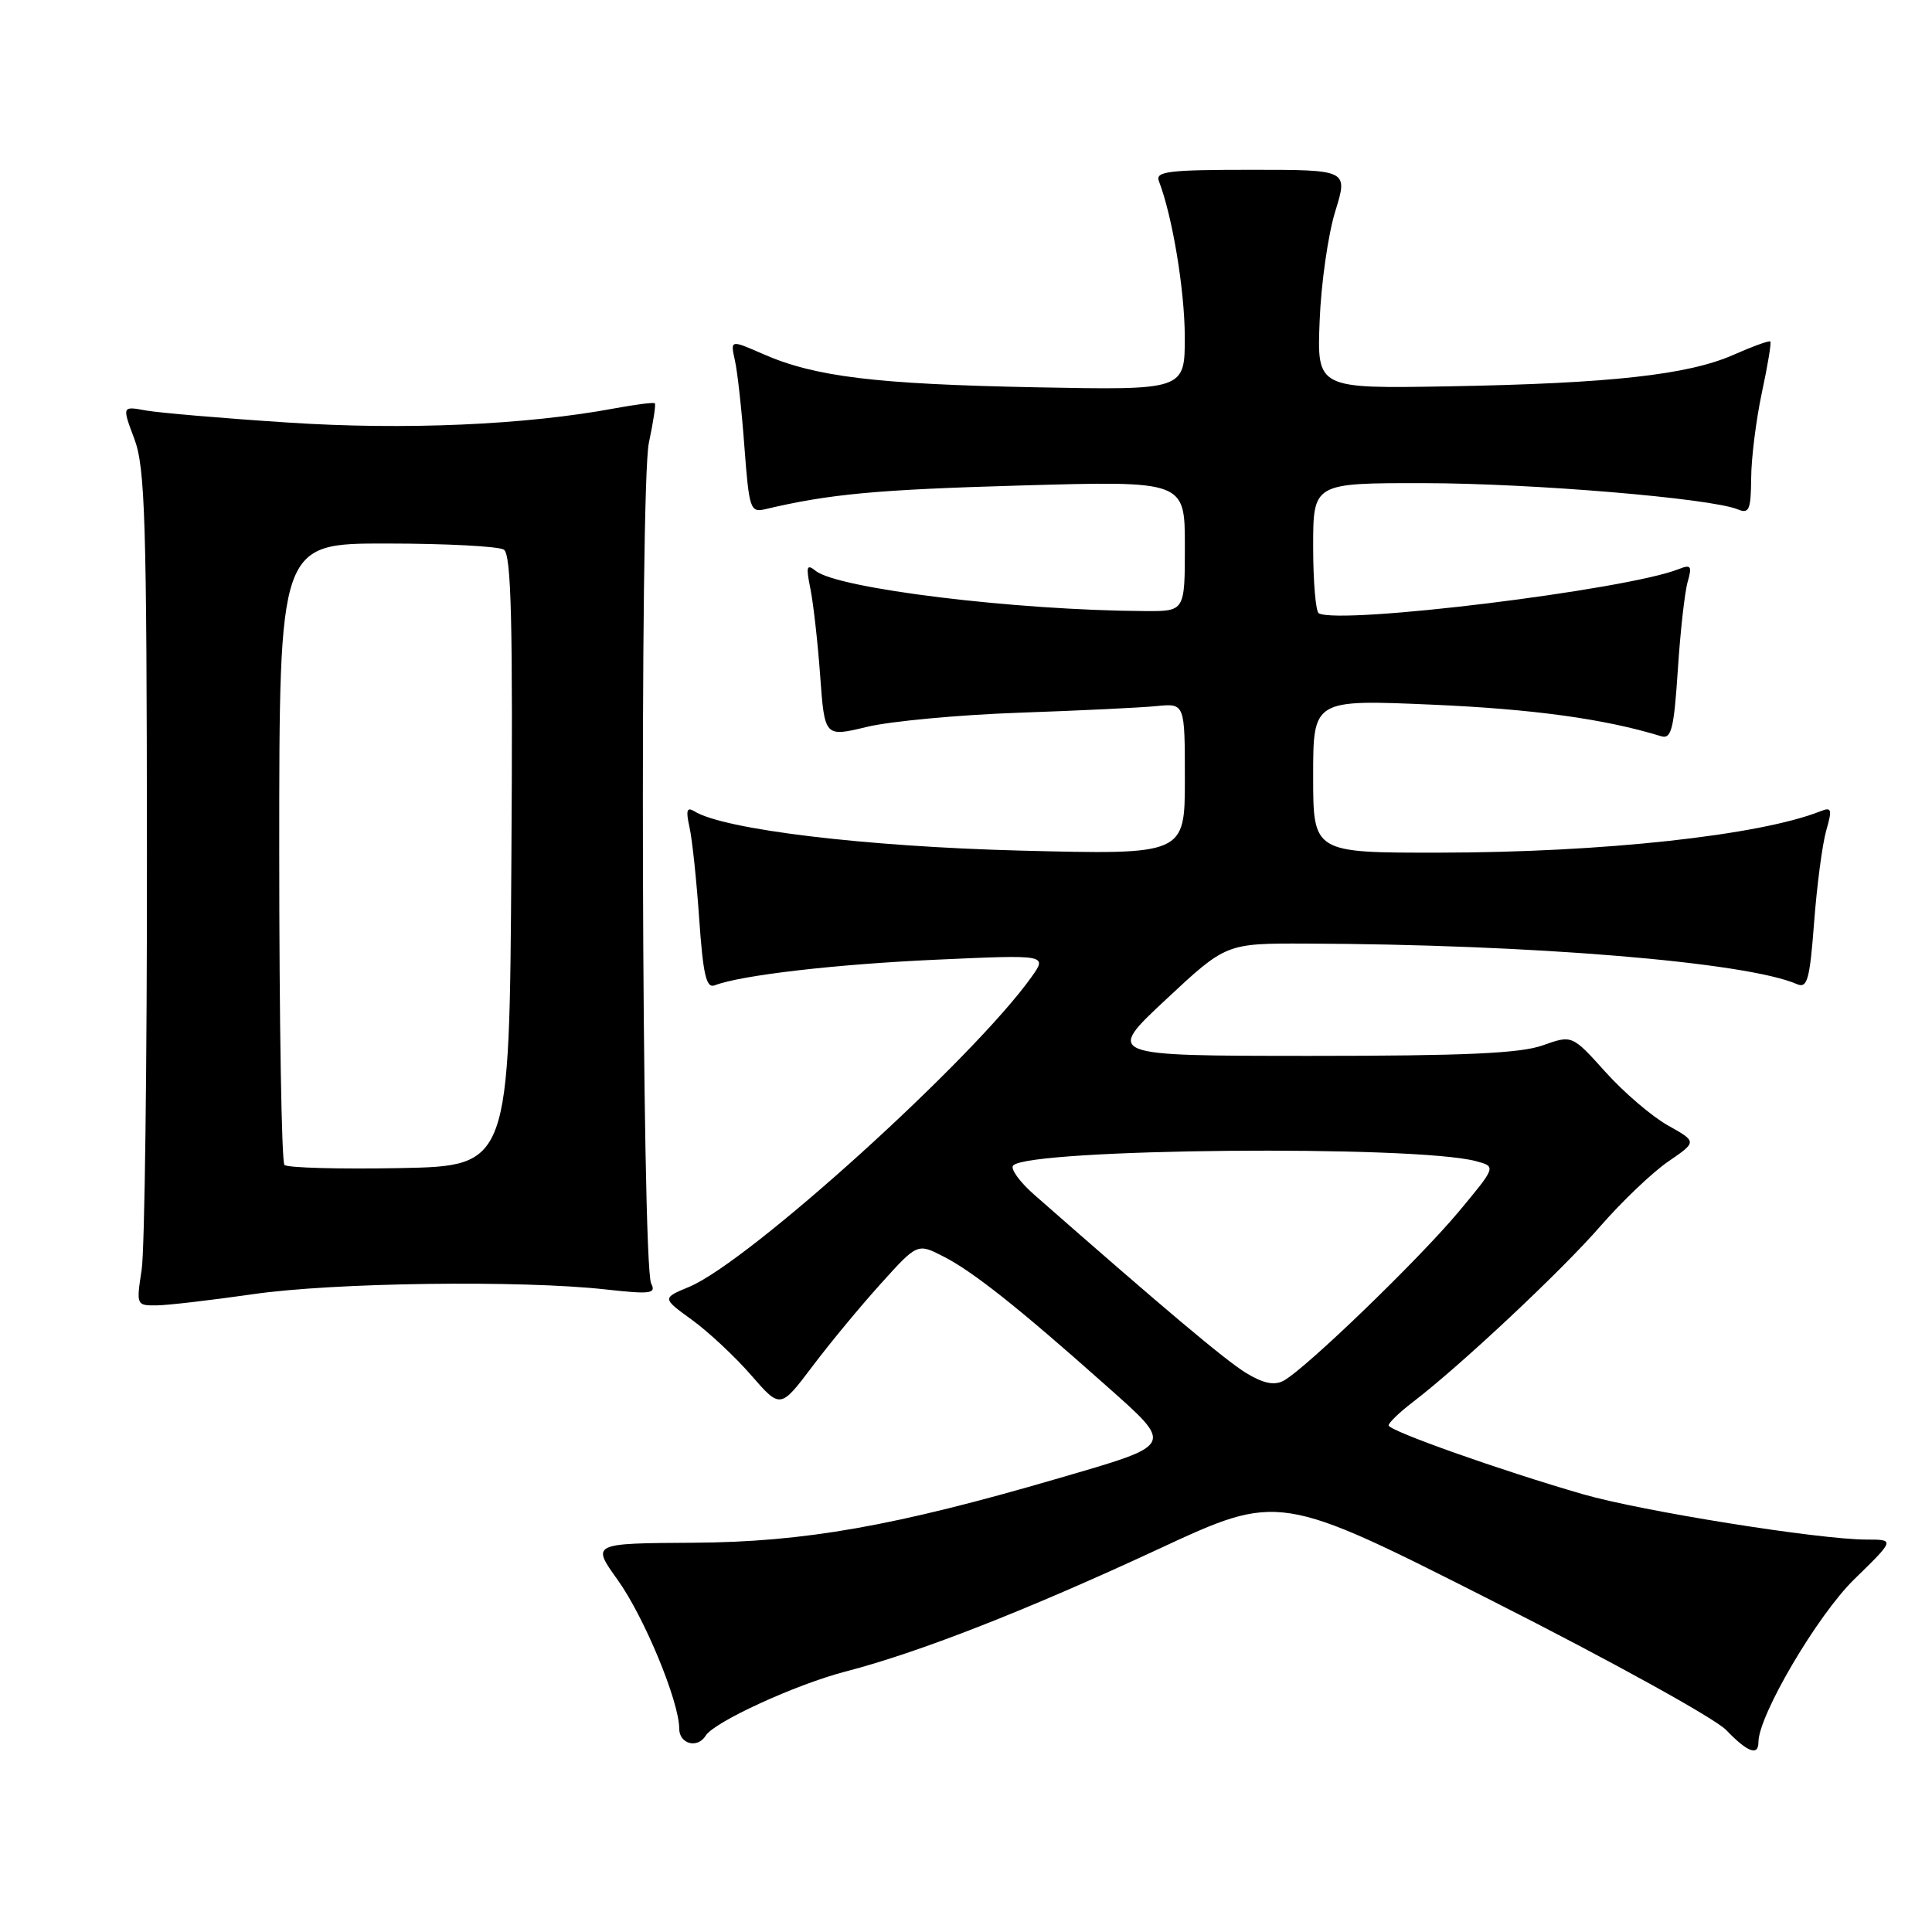 <?xml version="1.0" encoding="UTF-8" standalone="no"?>
<!DOCTYPE svg PUBLIC "-//W3C//DTD SVG 1.1//EN" "http://www.w3.org/Graphics/SVG/1.1/DTD/svg11.dtd" >
<svg xmlns="http://www.w3.org/2000/svg" xmlns:xlink="http://www.w3.org/1999/xlink" version="1.1" viewBox="0 0 256 256">
 <g >
 <path fill="currentColor"
d=" M 233.00 230.85 C 233.00 227.31 240.80 214.05 245.69 209.27 C 251.09 204.00 251.09 204.00 247.29 204.00 C 240.98 203.99 217.53 200.24 209.77 198.00 C 198.81 194.83 184.00 189.58 184.00 188.87 C 184.00 188.52 185.46 187.12 187.25 185.75 C 193.55 180.93 206.99 168.32 212.09 162.44 C 214.93 159.18 218.97 155.33 221.06 153.90 C 224.87 151.29 224.87 151.29 221.00 149.12 C 218.88 147.93 215.15 144.74 212.73 142.04 C 208.31 137.13 208.31 137.13 204.41 138.52 C 201.43 139.58 194.04 139.91 173.50 139.91 C 146.50 139.90 146.50 139.90 154.48 132.45 C 162.46 125.00 162.46 125.00 172.98 125.03 C 202.83 125.12 231.37 127.47 238.10 130.40 C 239.48 131.00 239.80 129.85 240.38 122.21 C 240.75 117.32 241.47 111.86 241.98 110.07 C 242.80 107.21 242.71 106.90 241.21 107.50 C 233.12 110.70 212.36 112.96 190.75 112.98 C 174.00 113.00 174.00 113.00 174.00 102.85 C 174.00 92.69 174.00 92.69 189.75 93.37 C 203.11 93.95 212.61 95.25 220.10 97.55 C 221.46 97.97 221.80 96.65 222.32 88.77 C 222.65 83.67 223.24 78.41 223.63 77.08 C 224.23 74.99 224.06 74.76 222.41 75.42 C 215.43 78.17 177.73 82.80 174.75 81.27 C 174.34 81.06 174.00 77.08 174.00 72.44 C 174.00 64.00 174.00 64.00 188.75 64.02 C 203.01 64.04 226.67 66.02 230.25 67.49 C 231.77 68.12 232.00 67.58 232.04 63.36 C 232.05 60.69 232.70 55.58 233.46 52.01 C 234.23 48.44 234.73 45.40 234.58 45.25 C 234.43 45.10 232.24 45.89 229.71 47.01 C 223.70 49.67 213.42 50.81 192.00 51.19 C 174.50 51.50 174.50 51.50 174.86 42.50 C 175.05 37.55 175.99 31.02 176.93 28.00 C 178.63 22.50 178.63 22.50 165.81 22.50 C 154.81 22.50 153.06 22.71 153.56 24.00 C 155.35 28.64 156.97 38.41 156.99 44.60 C 157.00 51.70 157.00 51.70 137.25 51.32 C 116.01 50.90 108.00 49.93 101.13 46.92 C 96.77 45.01 96.77 45.01 97.38 47.76 C 97.72 49.26 98.29 54.43 98.64 59.23 C 99.26 67.45 99.42 67.94 101.40 67.47 C 109.96 65.45 116.12 64.88 135.25 64.33 C 157.00 63.71 157.00 63.71 157.00 72.35 C 157.00 81.00 157.00 81.00 151.75 80.97 C 134.58 80.88 111.01 78.00 108.08 75.64 C 106.89 74.68 106.78 75.06 107.38 78.00 C 107.77 79.92 108.36 85.14 108.68 89.59 C 109.27 97.67 109.27 97.67 114.89 96.31 C 117.97 95.57 127.03 94.72 135.00 94.44 C 142.97 94.16 151.19 93.77 153.25 93.56 C 157.00 93.19 157.00 93.19 157.00 103.23 C 157.00 113.26 157.00 113.26 135.25 112.71 C 114.67 112.18 95.93 109.93 92.01 107.50 C 91.01 106.89 90.86 107.37 91.36 109.60 C 91.72 111.20 92.30 116.68 92.65 121.80 C 93.17 129.20 93.59 130.99 94.70 130.56 C 98.23 129.21 110.74 127.76 124.14 127.16 C 138.78 126.50 138.78 126.50 136.67 129.47 C 128.89 140.38 99.28 167.18 91.33 170.51 C 87.72 172.01 87.72 172.01 91.69 174.89 C 93.87 176.47 97.40 179.77 99.53 182.22 C 103.40 186.67 103.40 186.67 107.62 181.09 C 109.93 178.01 114.02 173.08 116.70 170.11 C 121.56 164.72 121.56 164.72 125.03 166.50 C 128.95 168.51 134.91 173.24 146.35 183.41 C 155.66 191.69 155.84 191.33 140.23 195.89 C 118.56 202.22 106.61 204.33 91.93 204.42 C 78.37 204.50 78.37 204.50 81.84 209.34 C 85.35 214.23 90.00 225.46 90.00 229.05 C 90.00 231.09 92.43 231.74 93.51 229.98 C 94.63 228.16 105.48 223.19 111.99 221.50 C 121.72 218.98 135.91 213.43 153.50 205.26 C 169.50 197.82 169.50 197.82 197.79 212.15 C 213.35 220.02 227.27 227.71 228.73 229.24 C 231.54 232.17 233.00 232.73 233.00 230.85 Z  M 33.50 171.49 C 44.15 169.94 69.06 169.61 80.28 170.86 C 86.24 171.52 86.97 171.42 86.28 170.06 C 85.03 167.56 84.74 64.42 85.98 58.67 C 86.56 55.94 86.92 53.59 86.77 53.44 C 86.62 53.29 84.25 53.59 81.50 54.10 C 69.68 56.31 53.61 57.01 38.16 55.99 C 29.55 55.43 21.08 54.70 19.33 54.39 C 16.17 53.81 16.17 53.81 17.80 58.15 C 19.23 61.96 19.44 68.78 19.47 113.00 C 19.49 140.78 19.17 165.64 18.77 168.25 C 18.05 172.94 18.07 173.00 20.77 172.97 C 22.27 172.95 28.00 172.28 33.50 171.49 Z  M 165.12 181.93 C 162.38 180.26 154.35 173.50 137.09 158.35 C 135.11 156.62 133.84 154.85 134.25 154.43 C 136.46 152.18 187.51 151.70 195.58 153.86 C 198.26 154.58 198.26 154.58 193.30 160.54 C 188.01 166.88 172.95 181.42 170.07 182.96 C 168.85 183.61 167.39 183.31 165.12 181.93 Z  M 37.69 154.36 C 37.31 153.98 37.00 135.29 37.00 112.83 C 37.00 72.00 37.00 72.00 51.25 72.02 C 59.09 72.02 66.07 72.39 66.76 72.83 C 67.75 73.46 67.97 82.38 67.76 114.07 C 67.50 154.50 67.50 154.50 52.94 154.78 C 44.94 154.93 38.07 154.74 37.69 154.36 Z "/>
</g>
</svg>